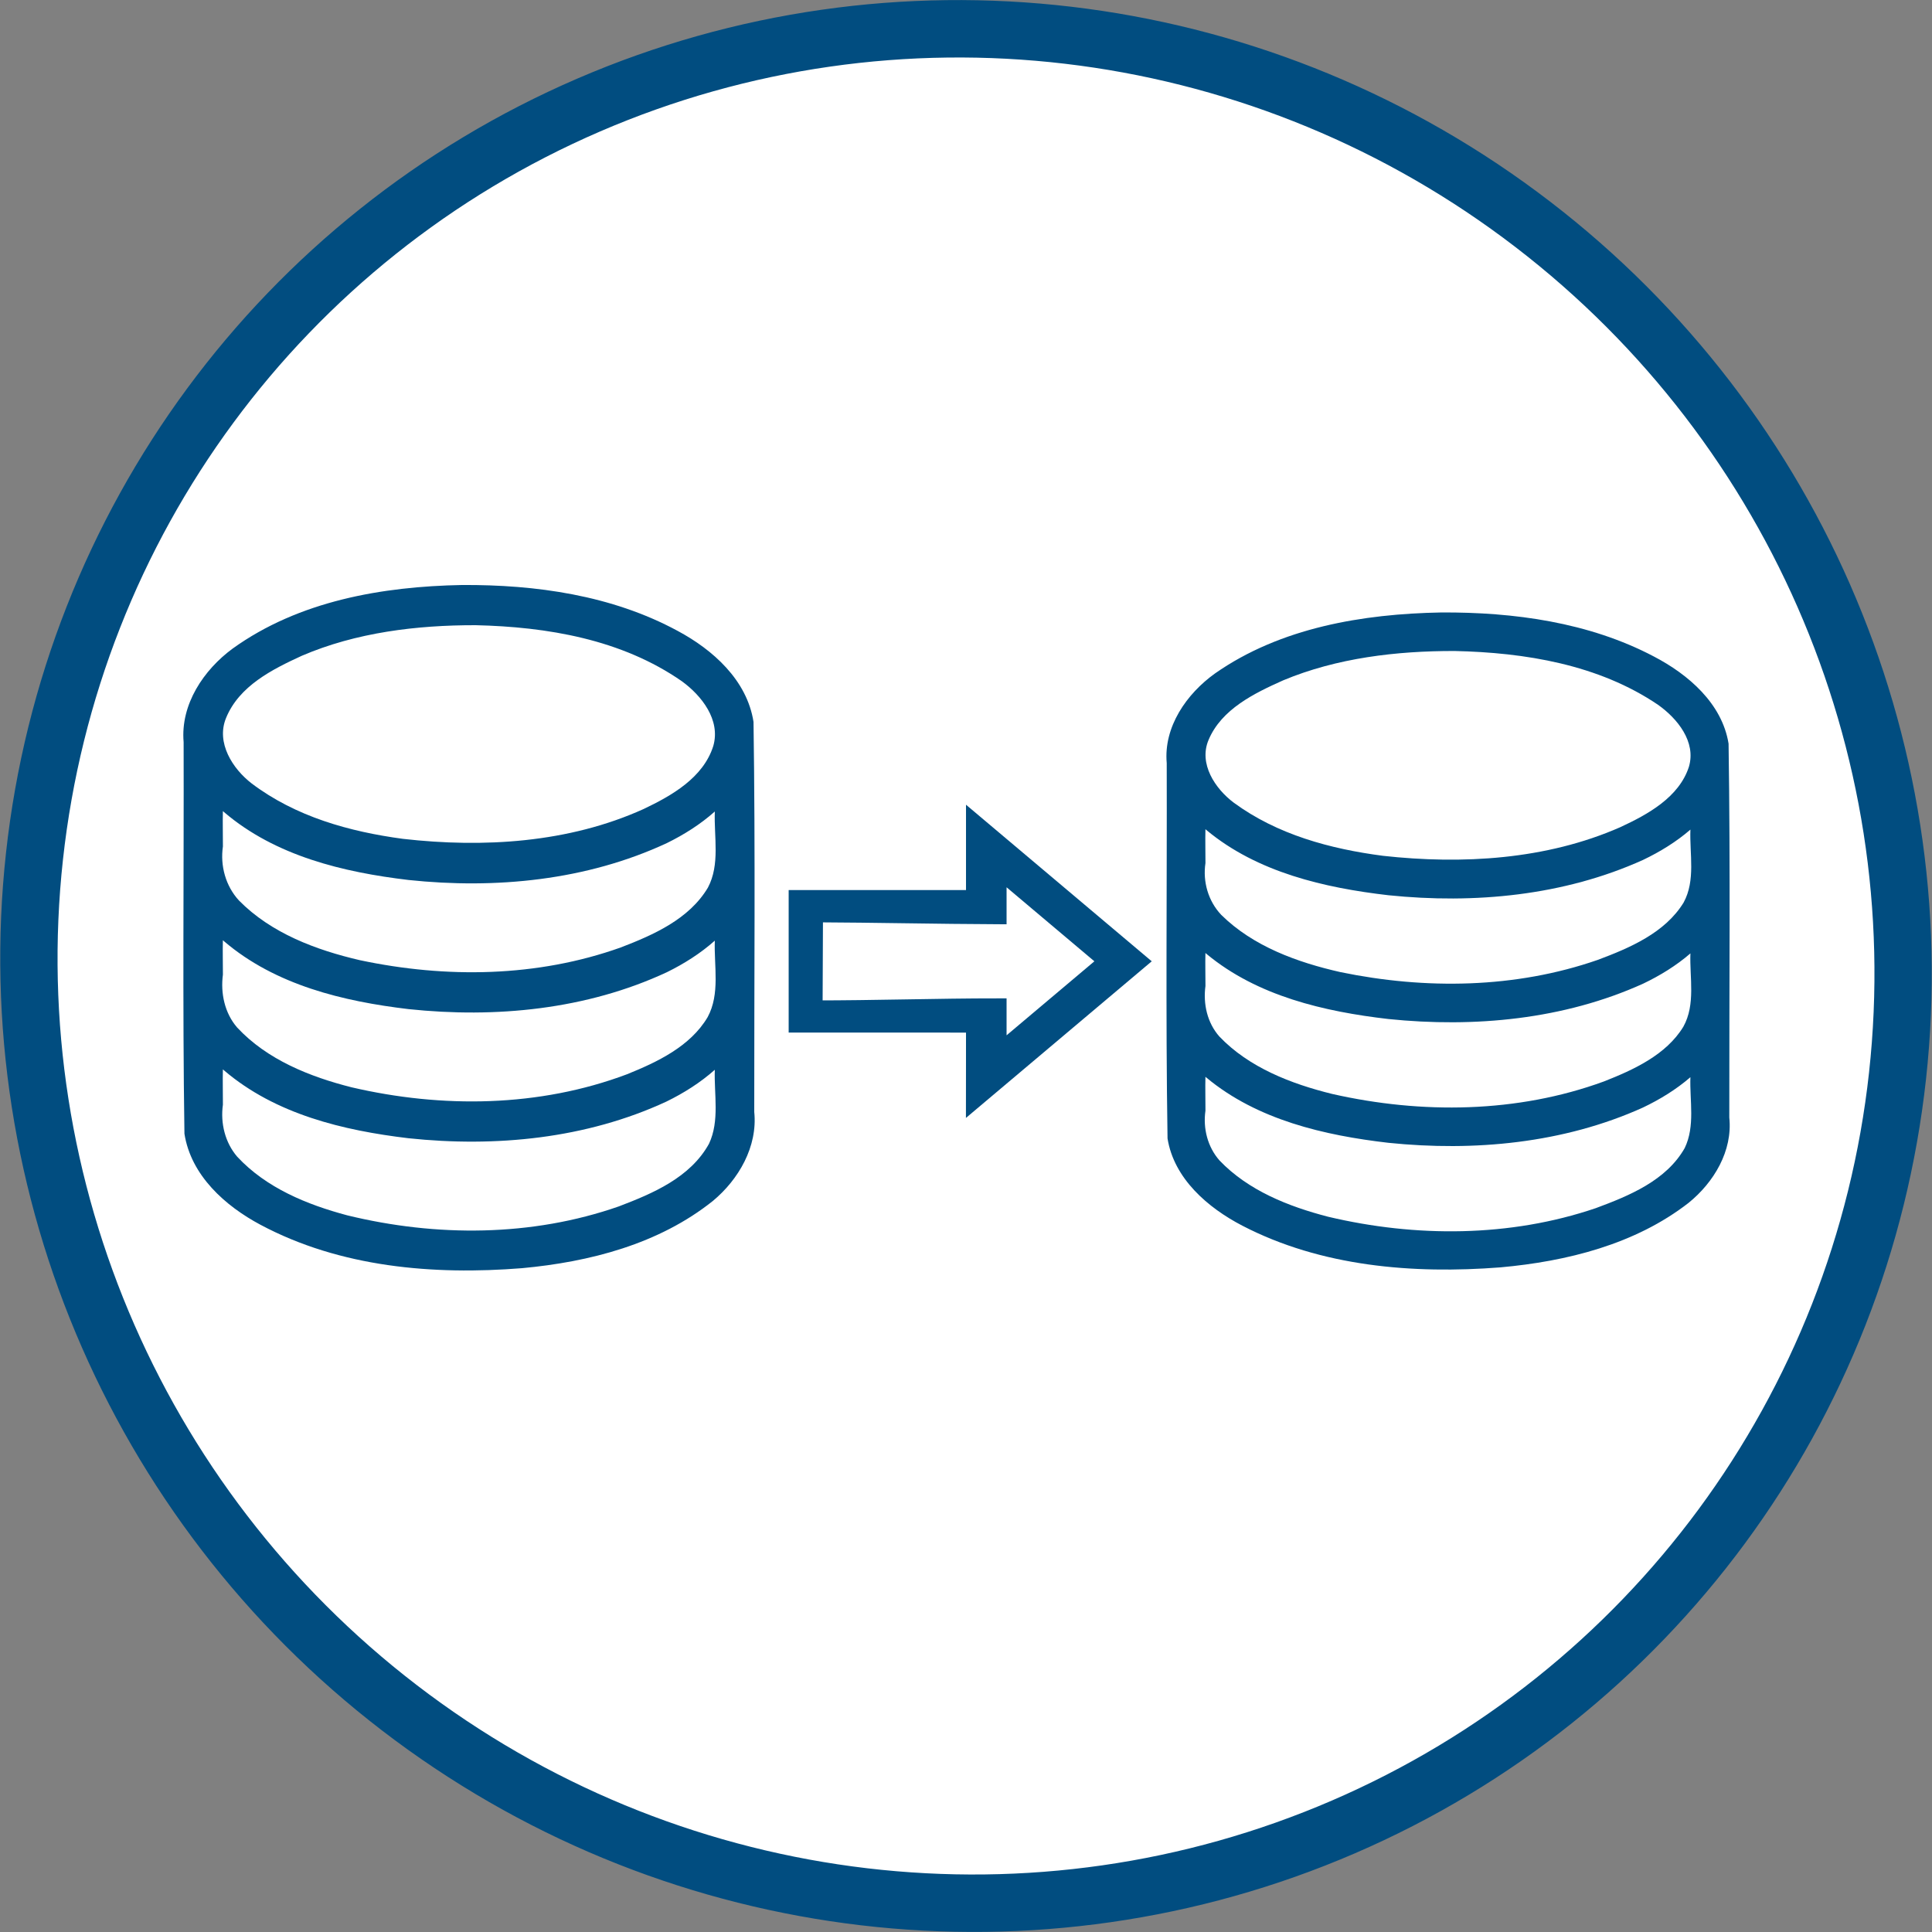 <?xml version="1.0" encoding="UTF-8" standalone="no"?>
<!-- Created with Inkscape (http://www.inkscape.org/) -->

<svg
   xmlns:dc="http://purl.org/dc/elements/1.1/"
   xmlns:cc="http://creativecommons.org/ns#"
   xmlns:rdf="http://www.w3.org/1999/02/22-rdf-syntax-ns#"
   xmlns:svg="http://www.w3.org/2000/svg"
   xmlns="http://www.w3.org/2000/svg"
   xmlns:sodipodi="http://sodipodi.sourceforge.net/DTD/sodipodi-0.dtd"
   xmlns:inkscape="http://www.inkscape.org/namespaces/inkscape"
   width="500"
   height="500"
   id="svg10880"
   version="1.1"
   inkscape:version="0.91 r13725"
   viewBox="0 0 500 500"
   sodipodi:docname="migration.svg">
  <rect x="0" y="0" width="500" height="500" fill="#808080" stroke="none"/>
  <defs
     id="defs10882" />
  <sodipodi:namedview
     id="base"
     pagecolor="#ffffff"
     bordercolor="#666666"
     borderopacity="1.0"
     inkscape:pageopacity="0.0"
     inkscape:pageshadow="2"
     inkscape:zoom="0.97227183"
     inkscape:cx="249.39424"
     inkscape:cy="269.35166"
     inkscape:current-layer="layer1"
     showgrid="true"
     inkscape:document-units="px"
     inkscape:grid-bbox="true"
     inkscape:window-width="1354"
     inkscape:window-height="712"
     inkscape:window-x="0"
     inkscape:window-y="0"
     inkscape:window-maximized="1"
     fit-margin-top="0"
     fit-margin-left="0"
     fit-margin-right="0"
     fit-margin-bottom="0" />
  <g
     id="layer1"
     inkscape:label="Layer 1"
     inkscape:groupmode="layer"
     transform="translate(261.08,248.909)">
    <ellipse
       style="opacity:1;fill:#ffffff;fill-opacity:1;stroke:#014d80;stroke-width:14.847;stroke-miterlimit:4;stroke-dasharray:none;stroke-opacity:1"
       id="path4204"
       cx="-10.895"
       cy="2.38"
       rx="242.778"
       ry="242.335"
       transform="matrix(0.993,0.117,-0.109,0.994,0,0)" />
    <g
       transform="matrix(0,-0.145,0.172,0,-77.077,37.702)"
       id="g11718"
       style="fill:#014d80;fill-opacity:1;stroke:#014d80;stroke-width:25.346;stroke-miterlimit:4;stroke-dasharray:none;stroke-opacity:1">
      <g
         id="g11720"
         style="fill:#014d80;fill-opacity:1;stroke:#014d80;stroke-width:25.346;stroke-miterlimit:4;stroke-dasharray:none;stroke-opacity:1">
        <path
           style="fill:#014d80;fill-opacity:1;stroke:#014d80;stroke-width:25.346;stroke-miterlimit:4;stroke-dasharray:none;stroke-opacity:1"
           d="m 146.386,131.555 c -0.068,88.279 0.135,176.559 -0.109,264.838 -44.757,-0.203 -89.514,0.137 -134.271,-0.016 C 94.962,479.336 177.919,562.294 260.876,645.253 343.833,562.297 426.789,479.342 509.745,396.387 l -134.369,0 0,-266.832 -228.99,0 0,1 z m 196.77,24.285 c -0.481,90.581 -3.01,185.657 -3.49,276.239 l 83.918,0 -162.707,162.703 -162.697,-162.703 83.896,0 c -0.004,-90.894 -3.732,-185.931 -3.667,-276.824 z"
           id="path11722"
           inkscape:connector-curvature="0"
           sodipodi:nodetypes="cccccccccccccccccc" />
      </g>
    </g>
    <g
       transform="matrix(0.425,0,0,0.435,-214.494,-94.938)"
       id="g11900">
      <path
         style="fill:#014d80;fill-opacity:1"
         d="M 171.758,-5.916 C 123.272,-5.029 72.503,3.48 32.037,31.92 14.47,44.55 0.202,65.079 2.202,87.582 2.414,165.225 1.491,242.906 2.701,320.525 c 3.978,24.952 24.909,43.028 46.217,54.143 48.704,25.395 105.443,30.077 159.399,25.862 41.013,-3.708 83.22,-14.257 116.208,-40.03 15.603,-12.682 27.322,-32.252 25.153,-52.943 C 349.605,230.217 350.399,152.839 349.231,75.523 345.259,50.572 324.326,32.506 303.03,21.381 262.891,0.155 216.64,-6.158 171.758,-5.916 Z m 8.252,23.914 c 43.421,0.977 88.866,8.354 125.646,33.387 11.905,8.47 23.67,22.95 19.078,38.49 -6.107,18.932 -25.408,29.576 -42.467,37.506 -45.641,20.163 -97.479,23.176 -146.484,17.731 C 103.186,140.84 70.428,131.94 43.606,112.129 32.081,103.452 21.838,87.968 28.028,73.227 36.03,54.07 56.257,44.246 74.134,36.208 107.282,22.297 144.101,17.944 180.01,17.998 Z M 26.879,129.258 c 31.329,26.117 72.644,35.718 112.262,40.324 53.065,5.494 108.397,0.306 157.332,-21.953 10.45,-5.024 20.425,-11.161 29.189,-18.783 -0.556,15.259 3.298,31.442 -4.201,45.275 -11.436,18.771 -33.183,28.131 -53.03,35.586 -50.867,17.769 -106.425,18.476 -158.928,7.587 -26.595,-6.031 -53.991,-16.01 -73.639,-35.542 -8.048,-8.544 -11.473,-20.606 -9.741,-32.135 0.03,-7.006 -0.202,-14.014 -0.013,-21.02 l 0.759,0.651 0.011,0.009 z m 0.002,76.828 c 31.328,26.115 72.641,35.711 112.256,40.32 53.066,5.492 108.396,0.306 157.334,-21.951 10.449,-5.024 20.425,-11.16 29.189,-18.781 -0.537,15.141 3.331,31.631 -4.367,45.512 -10.561,17.436 -30.705,26.727 -49.112,33.985 -53.454,19.646 -112.611,20.293 -167.705,7.751 -25.384,-6.274 -51.413,-16.376 -69.718,-35.615 -7.55,-8.554 -10.139,-20.303 -8.631,-31.426 0.009,-6.818 -0.2,-13.638 -0.018,-20.455 l 0.76,0.65 0.012,0.01 z m 0,76.824 c 31.32,26.103 72.615,35.706 112.219,40.314 52.99,5.496 108.232,0.327 157.127,-21.828 10.539,-5.042 20.594,-11.218 29.43,-18.893 -0.499,14.621 3.047,30.335 -3.529,43.998 -11.381,20.147 -34.271,29.597 -54.941,37.288 -53.003,18.084 -111.156,18.209 -165.283,5.322 -24.521,-6.372 -49.361,-16.284 -67.07,-34.898 -7.404,-8.415 -10.288,-19.959 -8.71,-30.947 0.03,-7.005 -0.202,-14.011 -0.013,-21.016 l 0.76,0.65 0.012,0.01 z"
         id="path11902"
         inkscape:connector-curvature="0" />
    </g>
    <g
       transform="matrix(0.419,0,0,0.417,39.945,-87.937)"
       id="g11900-2">
      <path
         style="fill:#014d80;fill-opacity:1"
         d="M 171.758,-5.916 C 123.272,-5.029 72.503,3.48 32.037,31.92 14.47,44.55 0.202,65.079 2.202,87.582 2.414,165.225 1.491,242.906 2.701,320.525 c 3.978,24.952 24.909,43.028 46.217,54.143 48.704,25.395 105.443,30.077 159.399,25.862 41.013,-3.708 83.22,-14.257 116.208,-40.03 15.603,-12.682 27.322,-32.252 25.153,-52.943 C 349.605,230.217 350.399,152.839 349.231,75.523 345.259,50.572 324.326,32.506 303.03,21.381 262.891,0.155 216.64,-6.158 171.758,-5.916 Z m 8.252,23.914 c 43.421,0.977 88.866,8.354 125.646,33.387 11.905,8.47 23.67,22.95 19.078,38.49 -6.107,18.932 -25.408,29.576 -42.467,37.506 -45.641,20.163 -97.479,23.176 -146.484,17.731 C 103.186,140.84 70.428,131.94 43.606,112.129 32.081,103.452 21.838,87.968 28.028,73.227 36.03,54.07 56.257,44.246 74.134,36.208 107.282,22.297 144.101,17.944 180.01,17.998 Z M 26.879,129.258 c 31.329,26.117 72.644,35.718 112.262,40.324 53.065,5.494 108.397,0.306 157.332,-21.953 10.45,-5.024 20.425,-11.161 29.189,-18.783 -0.556,15.259 3.298,31.442 -4.201,45.275 -11.436,18.771 -33.183,28.131 -53.03,35.586 -50.867,17.769 -106.425,18.476 -158.928,7.587 -26.595,-6.031 -53.991,-16.01 -73.639,-35.542 -8.048,-8.544 -11.473,-20.606 -9.741,-32.135 0.03,-7.006 -0.202,-14.014 -0.013,-21.02 l 0.759,0.651 0.011,0.009 z m 0.002,76.828 c 31.328,26.115 72.641,35.711 112.256,40.32 53.066,5.492 108.396,0.306 157.334,-21.951 10.449,-5.024 20.425,-11.16 29.189,-18.781 -0.537,15.141 3.331,31.631 -4.367,45.512 -10.561,17.436 -30.705,26.727 -49.112,33.985 -53.454,19.646 -112.611,20.293 -167.705,7.751 -25.384,-6.274 -51.413,-16.376 -69.718,-35.615 -7.55,-8.554 -10.139,-20.303 -8.631,-31.426 0.009,-6.818 -0.2,-13.638 -0.018,-20.455 l 0.76,0.65 0.012,0.01 z m 0,76.824 c 31.32,26.103 72.615,35.706 112.219,40.314 52.99,5.496 108.232,0.327 157.127,-21.828 10.539,-5.042 20.594,-11.218 29.43,-18.893 -0.499,14.621 3.047,30.335 -3.529,43.998 -11.381,20.147 -34.271,29.597 -54.941,37.288 -53.003,18.084 -111.156,18.209 -165.283,5.322 -24.521,-6.372 -49.361,-16.284 -67.07,-34.898 -7.404,-8.415 -10.288,-19.959 -8.71,-30.947 0.03,-7.005 -0.202,-14.011 -0.013,-21.016 l 0.76,0.65 0.012,0.01 z"
         id="path11902-9"
         inkscape:connector-curvature="0" />
    </g>
  </g>
</svg>
